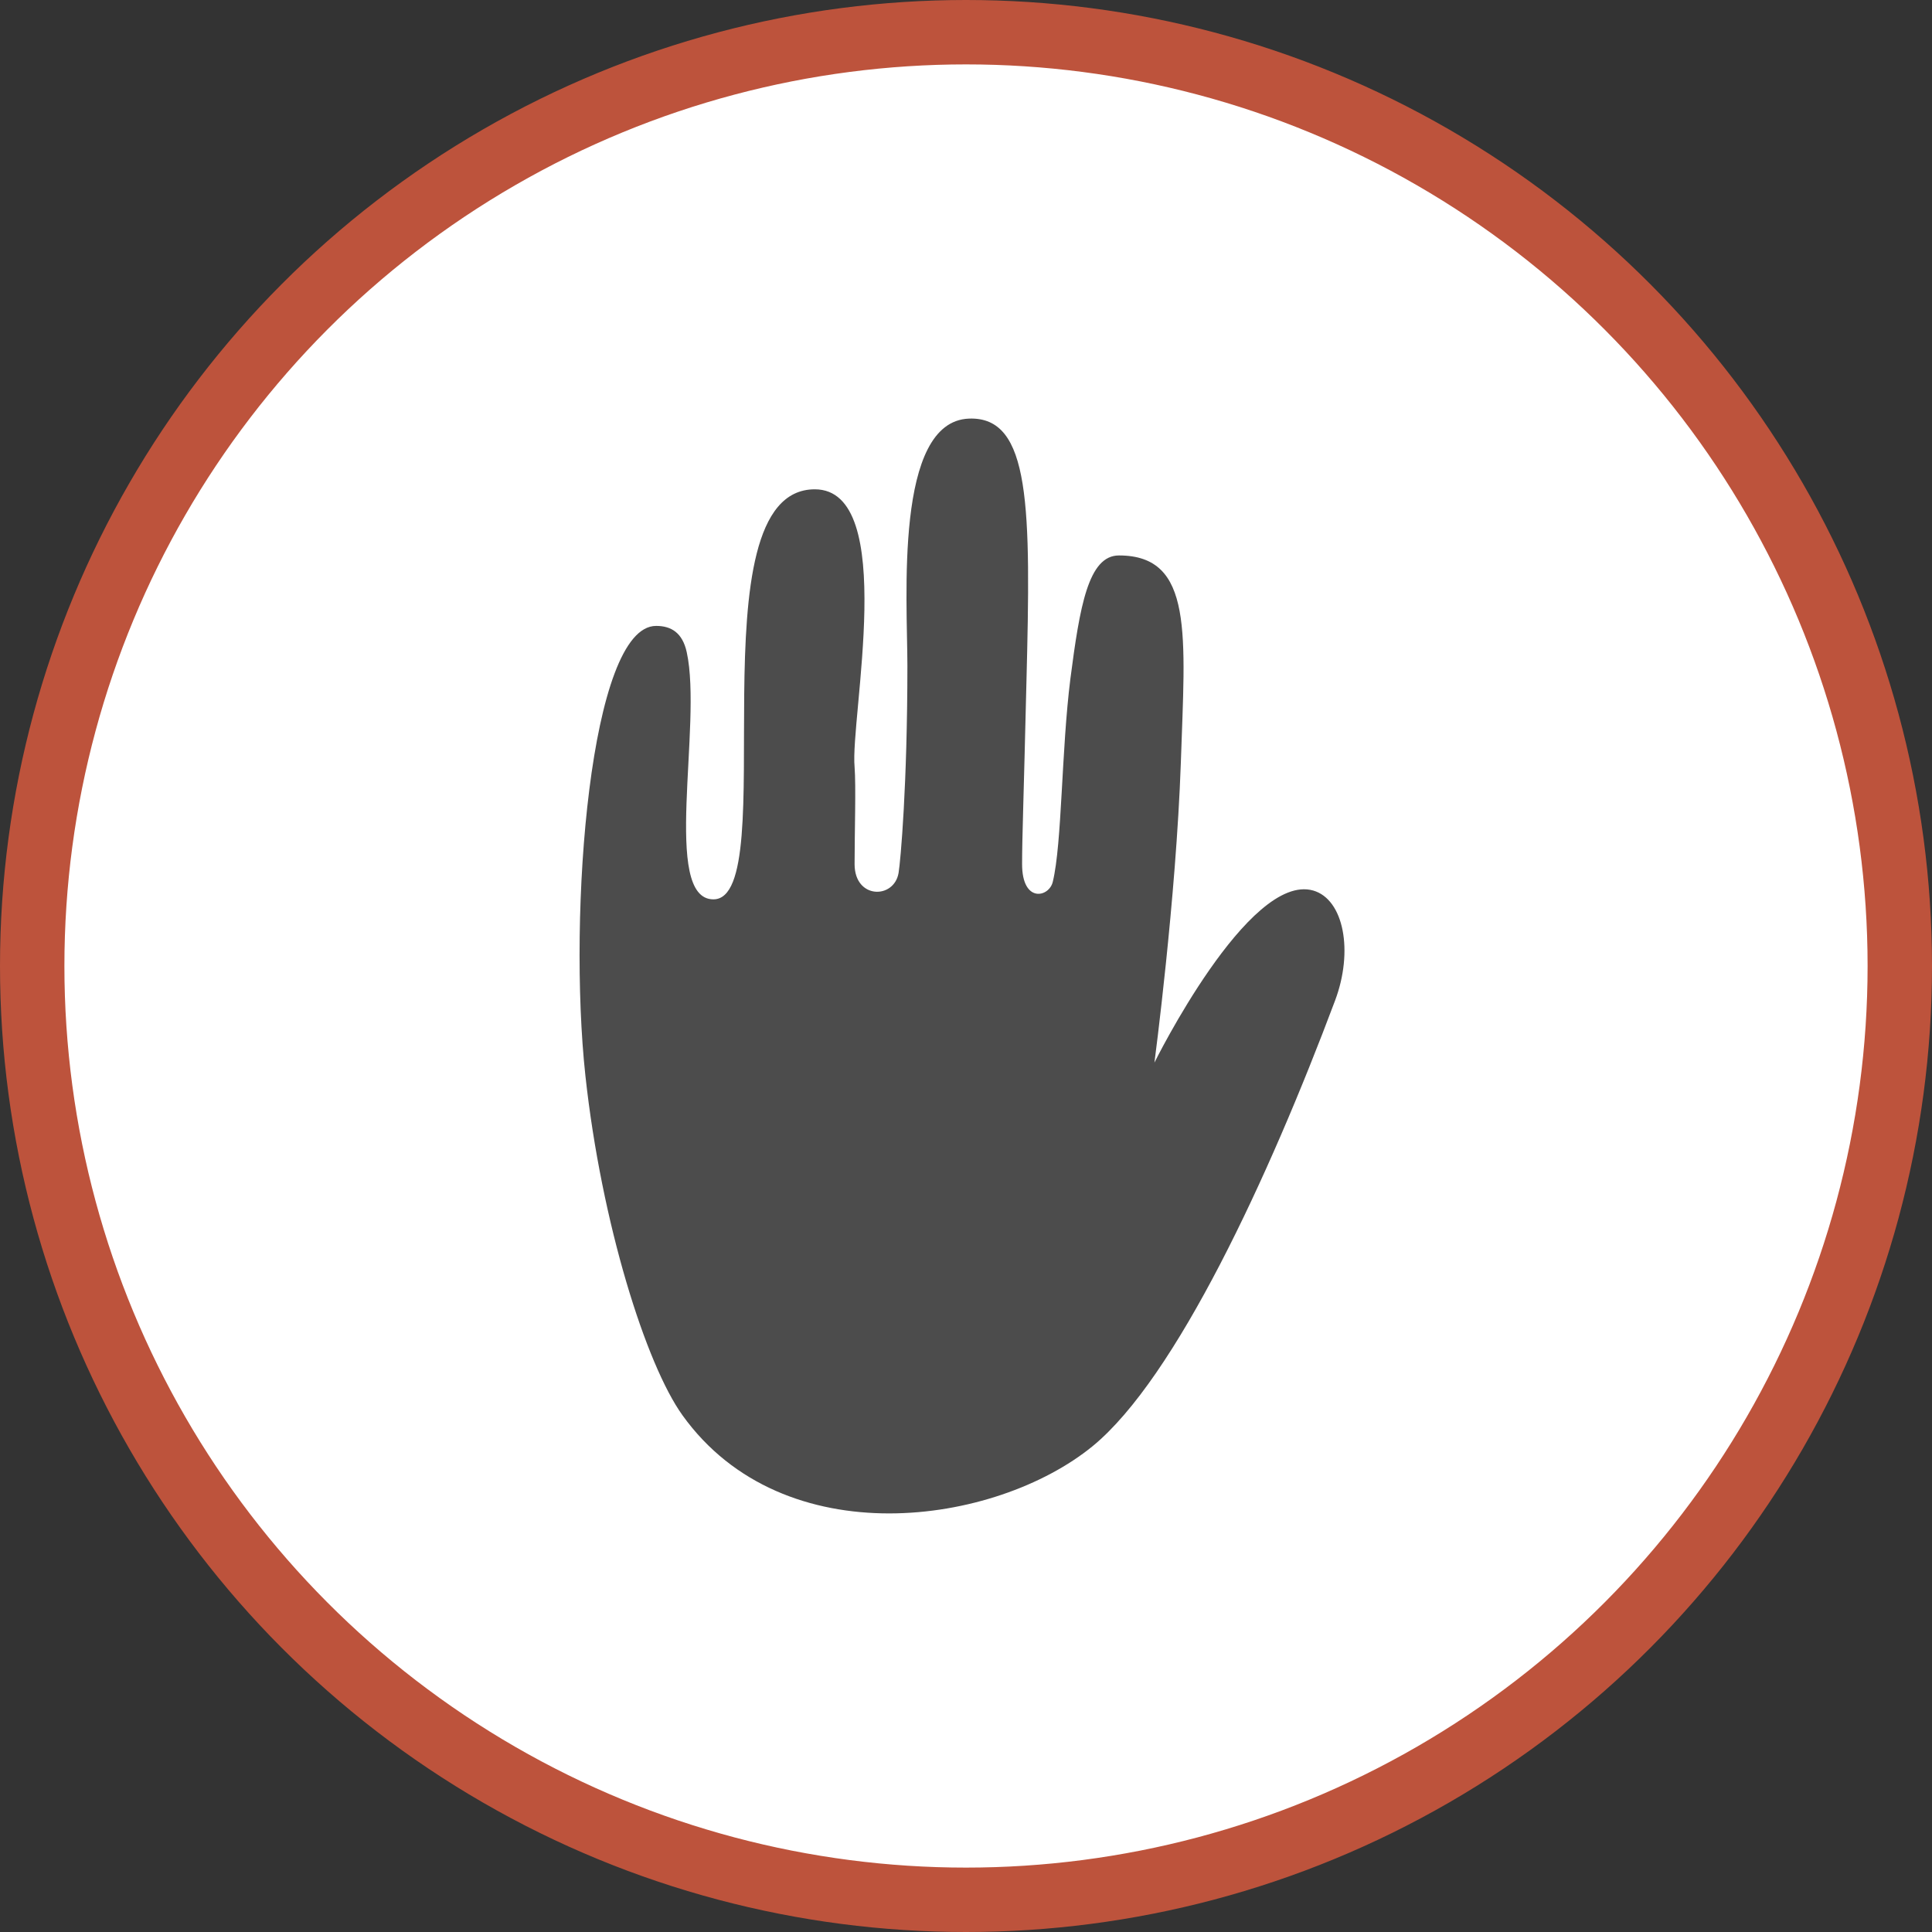 <?xml version="1.0" encoding="UTF-8" standalone="no"?>
<!-- Created with Inkscape (http://www.inkscape.org/) -->

<svg
   xmlns:dc="http://purl.org/dc/elements/1.1/"
   xmlns:cc="http://creativecommons.org/ns#"
   xmlns:rdf="http://www.w3.org/1999/02/22-rdf-syntax-ns#"
   xmlns:svg="http://www.w3.org/2000/svg"
   xmlns="http://www.w3.org/2000/svg"
   xmlns:xlink="http://www.w3.org/1999/xlink"
   xmlns:sodipodi="http://sodipodi.sourceforge.net/DTD/sodipodi-0.dtd"
   xmlns:inkscape="http://www.inkscape.org/namespaces/inkscape"
   width="30px"
   height="30px"
   version="1.1"
   id="svg8"
   inkscape:version="0.92.4 5da689c313, 2019-01-14"
   sodipodi:docname="container.svg">
  <rect width="100%" height="100%" fill="#333333" stroke="none"/>
  <defs
     id="defs2" />
  <sodipodi:namedview
     id="base"
     pagecolor="#ffffff"
     bordercolor="#666666"
     borderopacity="1.0"
     inkscape:pageopacity="0.0"
     inkscape:pageshadow="2"
     inkscape:zoom="13.049334"
     inkscape:cx="18.679046"
     inkscape:cy="12.165829"
     inkscape:document-units="px"
     inkscape:current-layer="layer1"
     showgrid="false"
     inkscape:snap-page="false"
     units="px"
     inkscape:window-width="1884"
     inkscape:window-height="1061"
     inkscape:window-x="0"
     inkscape:window-y="0"
     inkscape:window-maximized="1"
     fit-margin-top="0"
     fit-margin-left="0"
     fit-margin-right="0"
     fit-margin-bottom="0" />
    <circle
       style="color:#000000;clip-rule:nonzero;display:inline;overflow:visible;visibility:visible;opacity:1;isolation:auto;mix-blend-mode:normal;color-interpolation:sRGB;color-interpolation-filters:linearRGB;solid-color:#000000;solid-opacity:1;vector-effect:none;fill:#ffffff;fill-opacity:1;fill-rule:evenodd;stroke:#bd533c;stroke-width:1;stroke-linecap:butt;stroke-linejoin:miter;stroke-miterlimit:4;stroke-dasharray:none;stroke-dashoffset:0;stroke-opacity:1;marker:none;color-rendering:auto;image-rendering:auto;shape-rendering:auto;text-rendering:auto;enable-background:accumulate"
       id="path815"
       cx="15"
       cy="15"
       r="14.5" />
<g transform="translate(9.0,6.5)"><path fill-rule="nonzero" fill="rgb(30%,30%,30%)" fill-opacity="1" d="M 3.652 1.098 C 4.953 1.098 4.199 4.656 4.27 5.41 C 4.293 5.703 4.27 6.434 4.27 6.918 C 4.27 7.465 4.883 7.465 4.953 7.055 C 4.984 6.871 5.09 5.684 5.09 3.836 C 5.09 2.809 4.883 0.043 6.047 0 C 7.008 -0.035 7.008 1.371 6.938 4.109 C 6.895 5.934 6.871 6.5 6.871 6.918 C 6.871 7.531 7.293 7.434 7.348 7.191 C 7.492 6.594 7.48 5.156 7.621 4.039 C 7.766 2.922 7.898 2.125 8.375 2.125 C 9.539 2.125 9.402 3.355 9.336 5.344 C 9.262 7.465 8.926 10 8.926 10 C 8.926 10 10.387 7.043 11.391 7.328 C 11.867 7.465 12.02 8.27 11.73 9.039 C 10.703 11.777 9.258 14.898 7.965 15.957 C 6.457 17.188 3.172 17.668 1.598 15.477 C 1.031 14.688 0.34 12.5 0.09 10.203 C -0.184 7.672 0.16 3.219 1.188 3.219 C 1.422 3.219 1.598 3.324 1.664 3.629 C 1.91 4.754 1.27 7.465 2.078 7.465 C 3.172 7.465 1.734 1.098 3.652 1.098 Z M 3.652 1.098 "/>
</g>
</svg>
